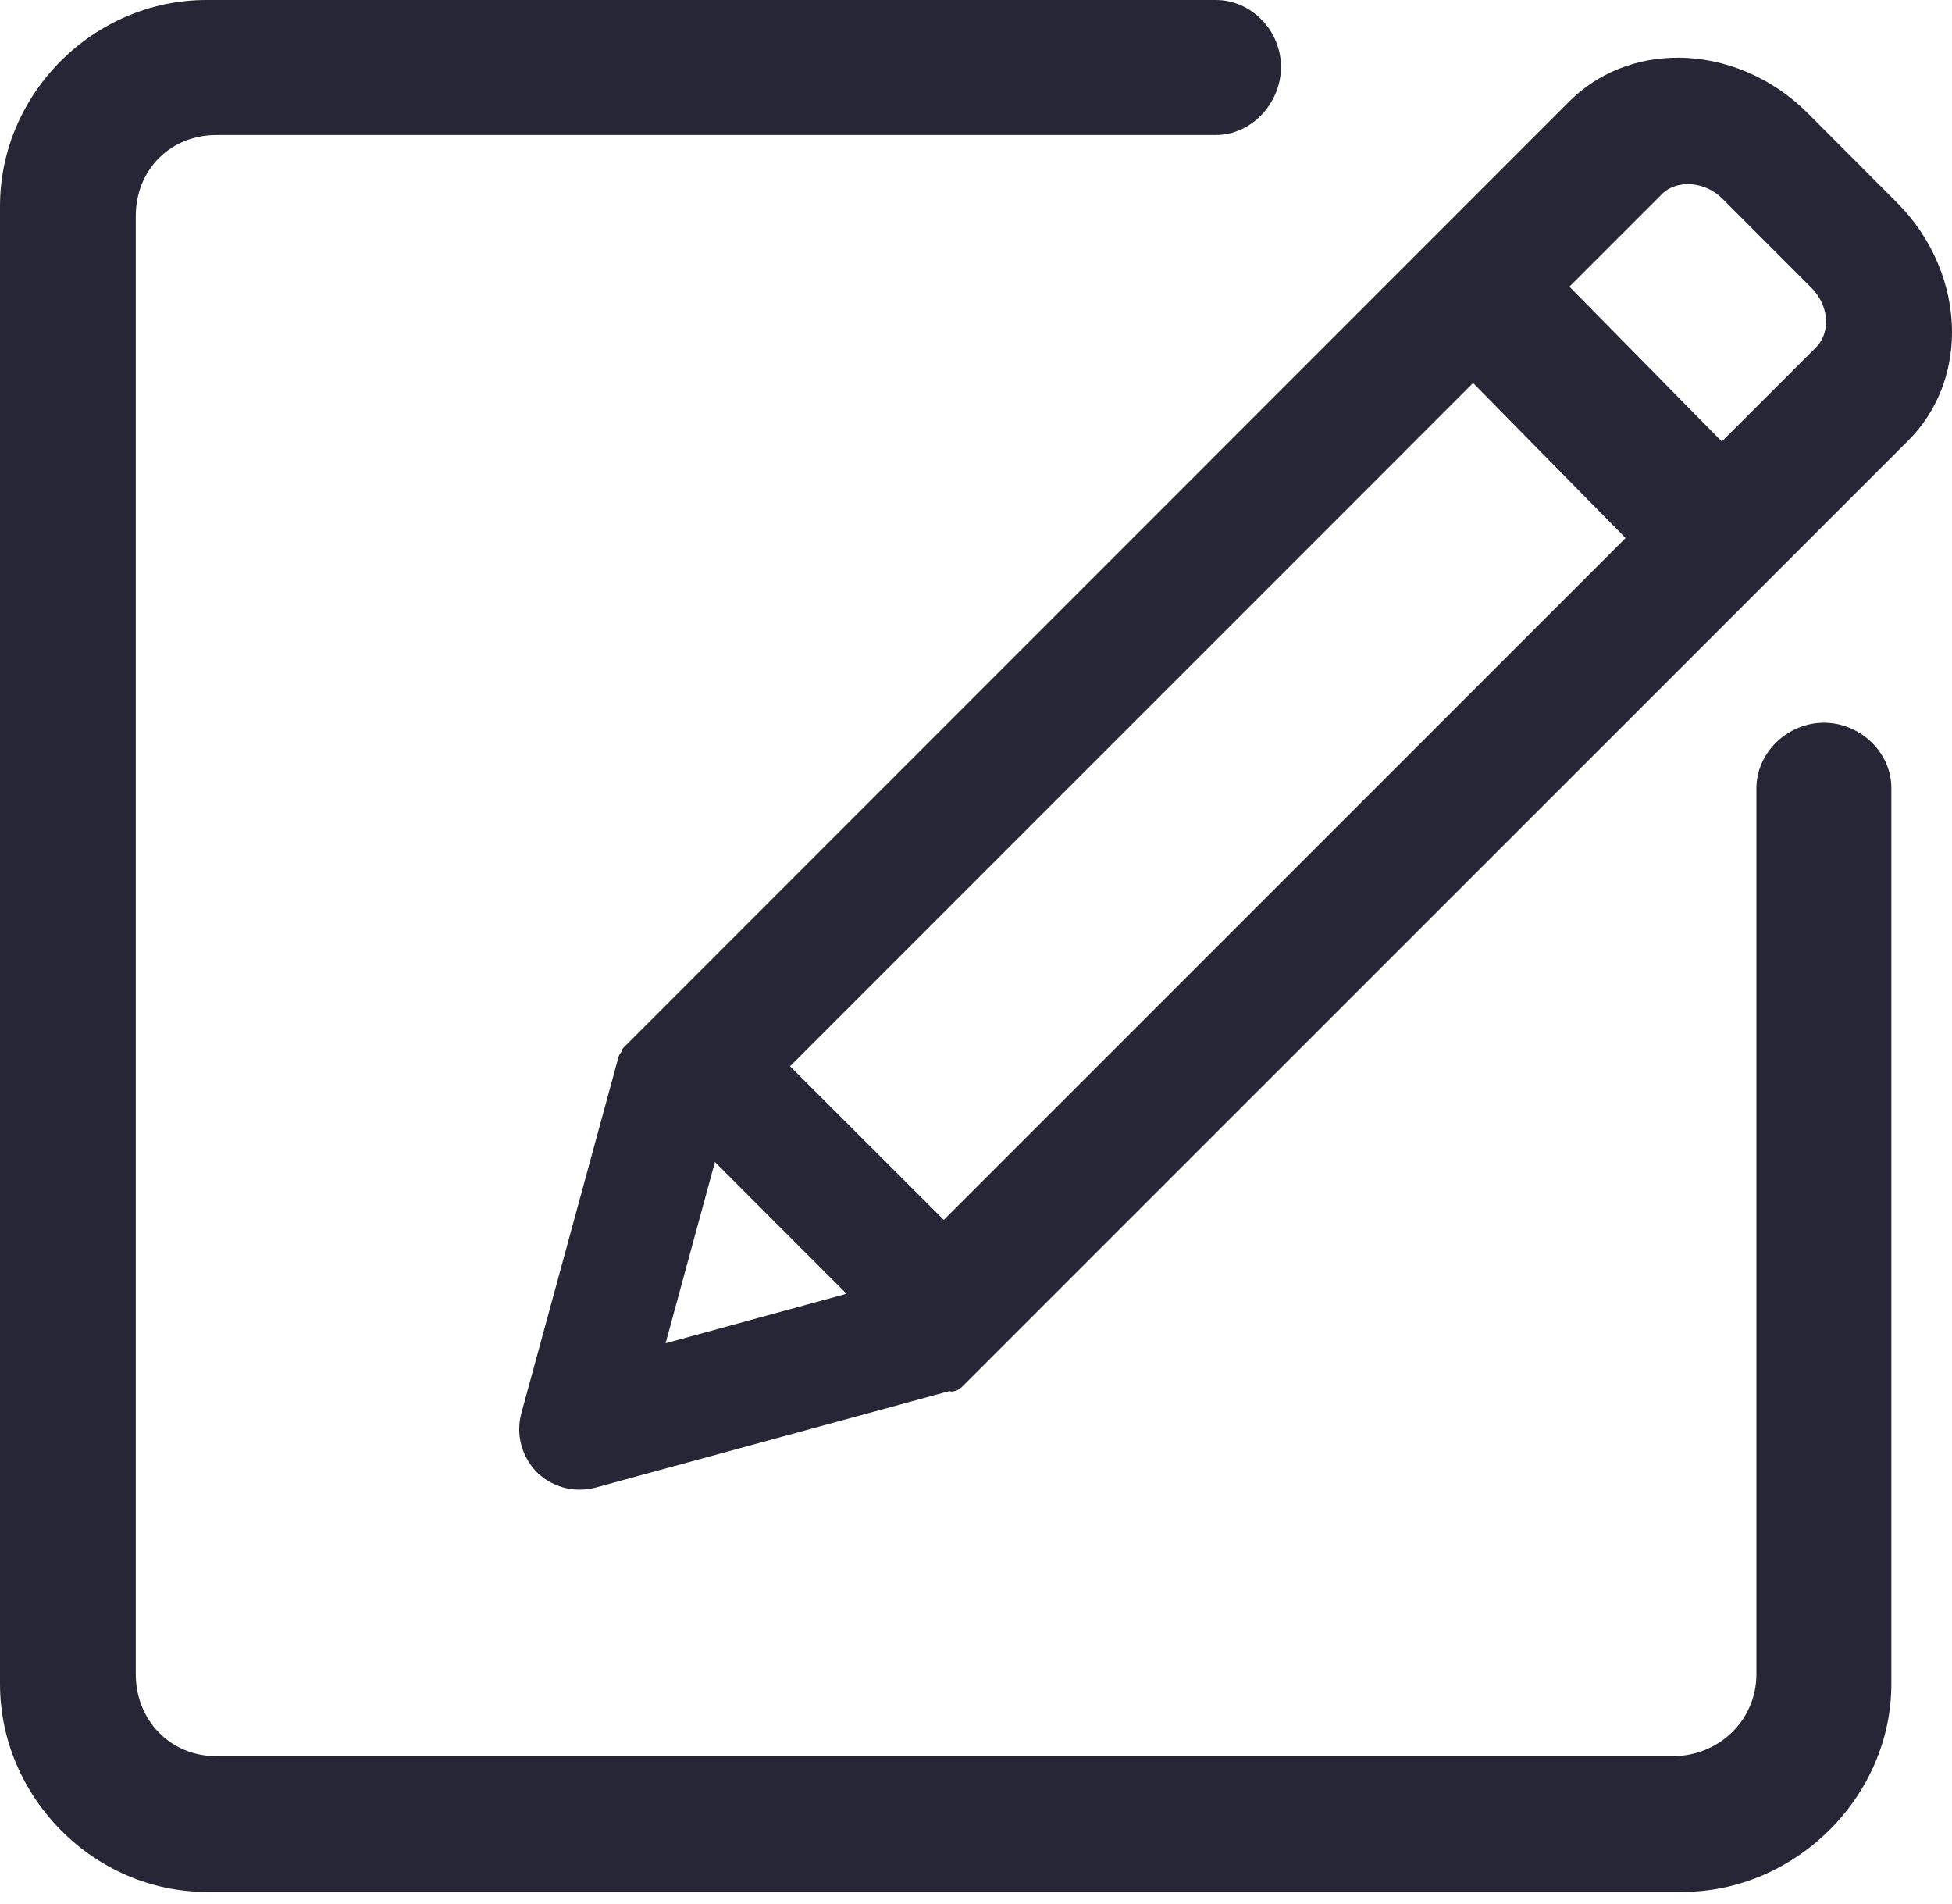 <?xml version="1.0" encoding="UTF-8"?>
<svg width="40px" height="39px" viewBox="0 0 40 39" version="1.1" xmlns="http://www.w3.org/2000/svg" xmlns:xlink="http://www.w3.org/1999/xlink">
    <title>batch-update</title>
    <g id="jumpserver" stroke="none" stroke-width="1" fill="none" fill-rule="evenodd">
        <g id="batch-update" fill="#272636" fill-rule="nonzero">
            <path d="M12.739,21.54 C12.713,21.573 12.688,21.608 12.676,21.649 L10.683,28.955 C10.567,29.381 10.686,29.839 11.001,30.162 C11.237,30.392 11.547,30.519 11.877,30.519 C11.986,30.519 12.096,30.506 12.203,30.477 L19.457,28.499 C19.469,28.499 19.475,28.509 19.483,28.509 C19.567,28.509 19.649,28.478 19.711,28.415 L39.108,9.021 C39.684,8.444 40,7.658 40,6.803 C40,5.834 39.589,4.865 38.869,4.148 L37.038,2.313 C36.319,1.593 35.349,1.182 34.381,1.182 C33.526,1.182 32.74,1.498 32.163,2.073 L12.768,21.473 C12.748,21.491 12.754,21.519 12.739,21.54 M37.21,7.121 L35.283,9.046 L32.16,5.873 L34.059,3.974 C34.359,3.672 34.941,3.716 35.286,4.062 L37.119,5.897 C37.311,6.088 37.42,6.342 37.42,6.594 C37.418,6.8 37.345,6.987 37.21,7.121 M16.189,21.845 L30.186,7.847 L33.311,11.023 L19.34,24.993 L16.189,21.845 L16.189,21.845 Z M13.639,27.52 L14.65,23.807 L17.348,26.506 L13.639,27.52 L13.639,27.52 Z M37.376,14.807 C36.641,14.807 35.995,15.404 35.992,16.148 L35.992,34.297 C35.992,35.245 35.222,35.98 34.273,35.98 L4.437,35.98 C3.489,35.98 2.782,35.245 2.782,34.297 L2.782,4.429 C2.782,3.48 3.489,2.766 4.437,2.766 L24.913,2.766 C25.651,2.766 26.25,2.11 26.25,1.371 C26.25,0.634 25.651,-6.14926012e-16 24.913,-6.14926012e-16 L4.233,-6.14926012e-16 C1.921,-6.14926012e-16 6.14926012e-16,1.913 6.14926012e-16,4.226 L6.14926012e-16,34.501 C6.14926012e-16,36.814 1.921,38.76 4.233,38.76 L34.475,38.76 C36.788,38.76 38.757,36.814 38.757,34.501 L38.757,16.14 C38.755,15.404 38.11,14.807 37.376,14.807" id="形状"></path>
        </g>
    </g>
</svg>